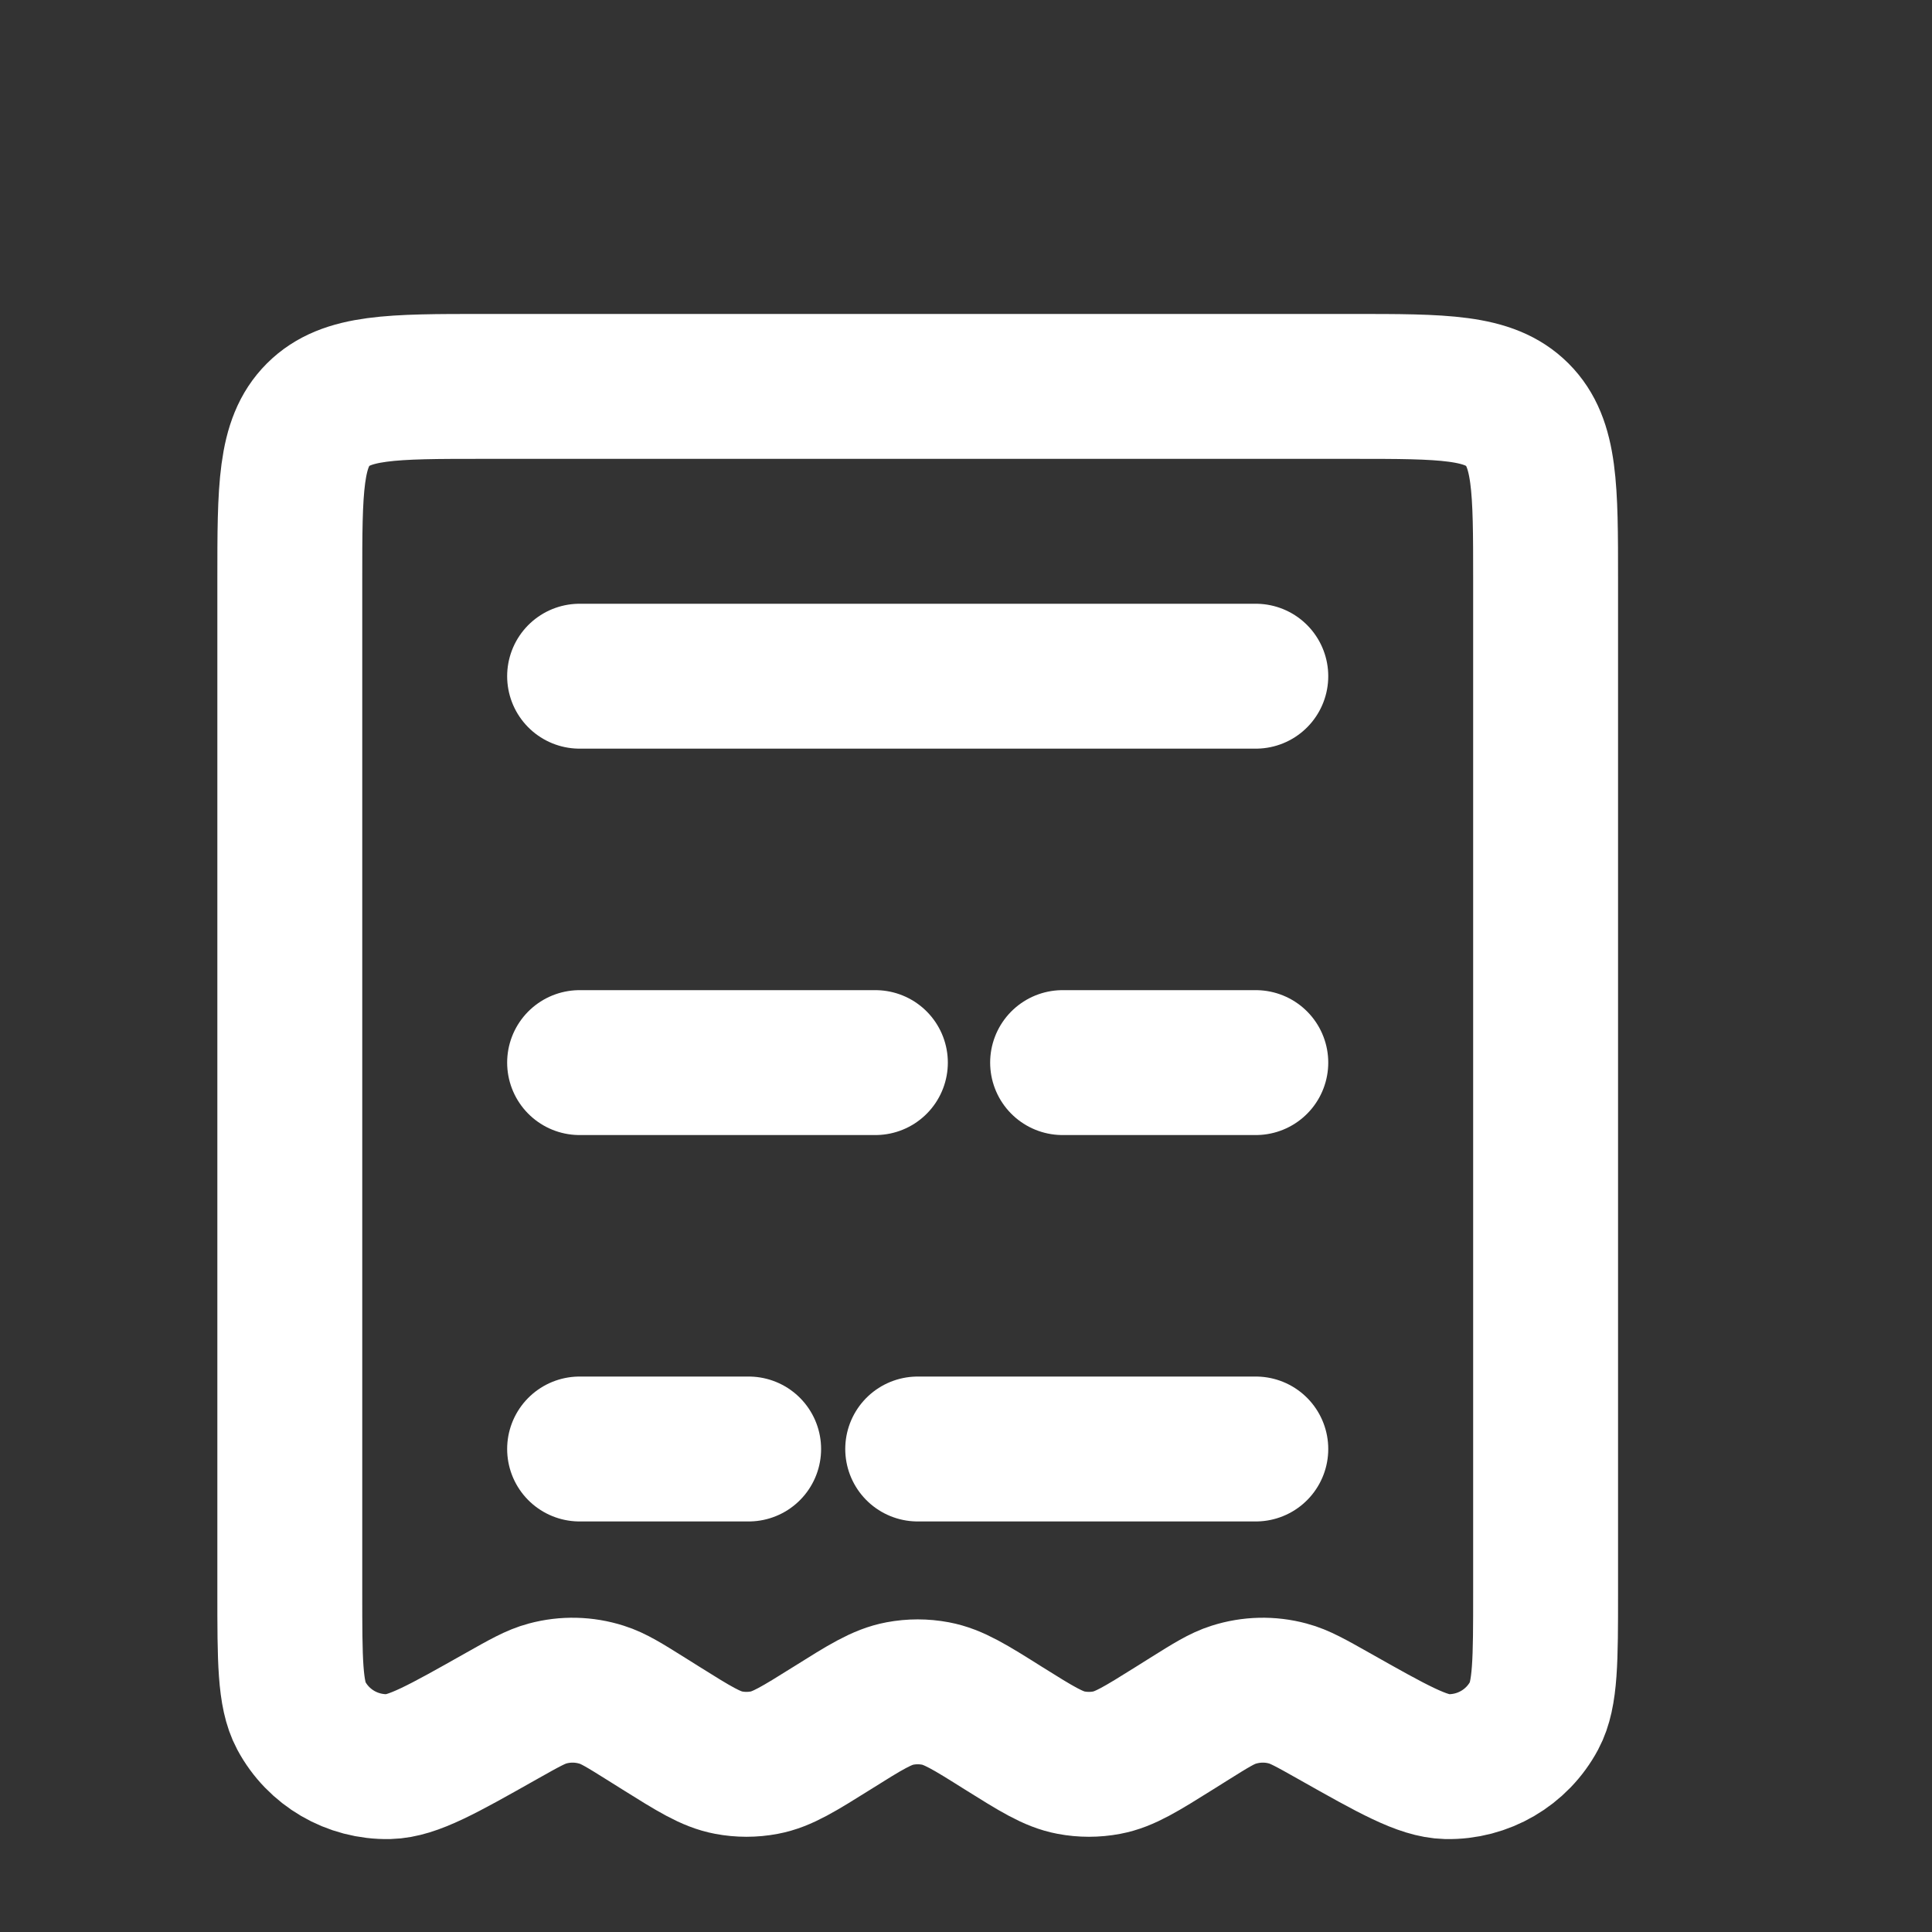 <svg width="20" height="20" viewBox="0 0 20 20" fill="none" xmlns="http://www.w3.org/2000/svg">
<rect x="0" y="0" width="20" height="20" fill="#333333" stroke="none"/>
<path d="M5.193 17.763C4.58 18.109 4.274 18.282 4.024 18.288C3.646 18.296 3.296 18.092 3.118 17.759C3 17.538 3 17.186 3 16.483L3 6C3 5.057 3 4.586 3.293 4.293C3.586 4 4.057 4 5 4L14 4C14.943 4 15.414 4 15.707 4.293C16 4.586 16 5.057 16 6L16 16.483C16 17.186 16 17.538 15.882 17.759C15.704 18.092 15.354 18.296 14.976 18.288C14.726 18.282 14.42 18.109 13.807 17.763V17.763C13.571 17.63 13.453 17.563 13.331 17.531C13.146 17.481 12.952 17.486 12.77 17.544C12.649 17.582 12.534 17.654 12.304 17.798L12.159 17.889C11.815 18.104 11.643 18.212 11.457 18.247C11.335 18.27 11.21 18.27 11.088 18.247C10.902 18.212 10.73 18.104 10.386 17.889V17.889C10.043 17.673 9.871 17.566 9.684 17.531C9.562 17.508 9.438 17.508 9.316 17.531C9.129 17.566 8.958 17.673 8.614 17.889V17.889C8.27 18.104 8.098 18.212 7.912 18.247C7.79 18.27 7.665 18.27 7.543 18.247C7.357 18.212 7.185 18.104 6.841 17.889L6.696 17.798C6.466 17.654 6.351 17.582 6.23 17.544C6.048 17.486 5.854 17.481 5.669 17.531C5.547 17.563 5.429 17.63 5.193 17.763V17.763Z" stroke="white" stroke-width="1.5"/>
<path d="M6 7L13 7M6 11L9.062 11M11 11L13 11M6 15L7.75 15M9.5 15L13 15" stroke="white" stroke-width="1.5" stroke-linecap="round"/>
</svg>

